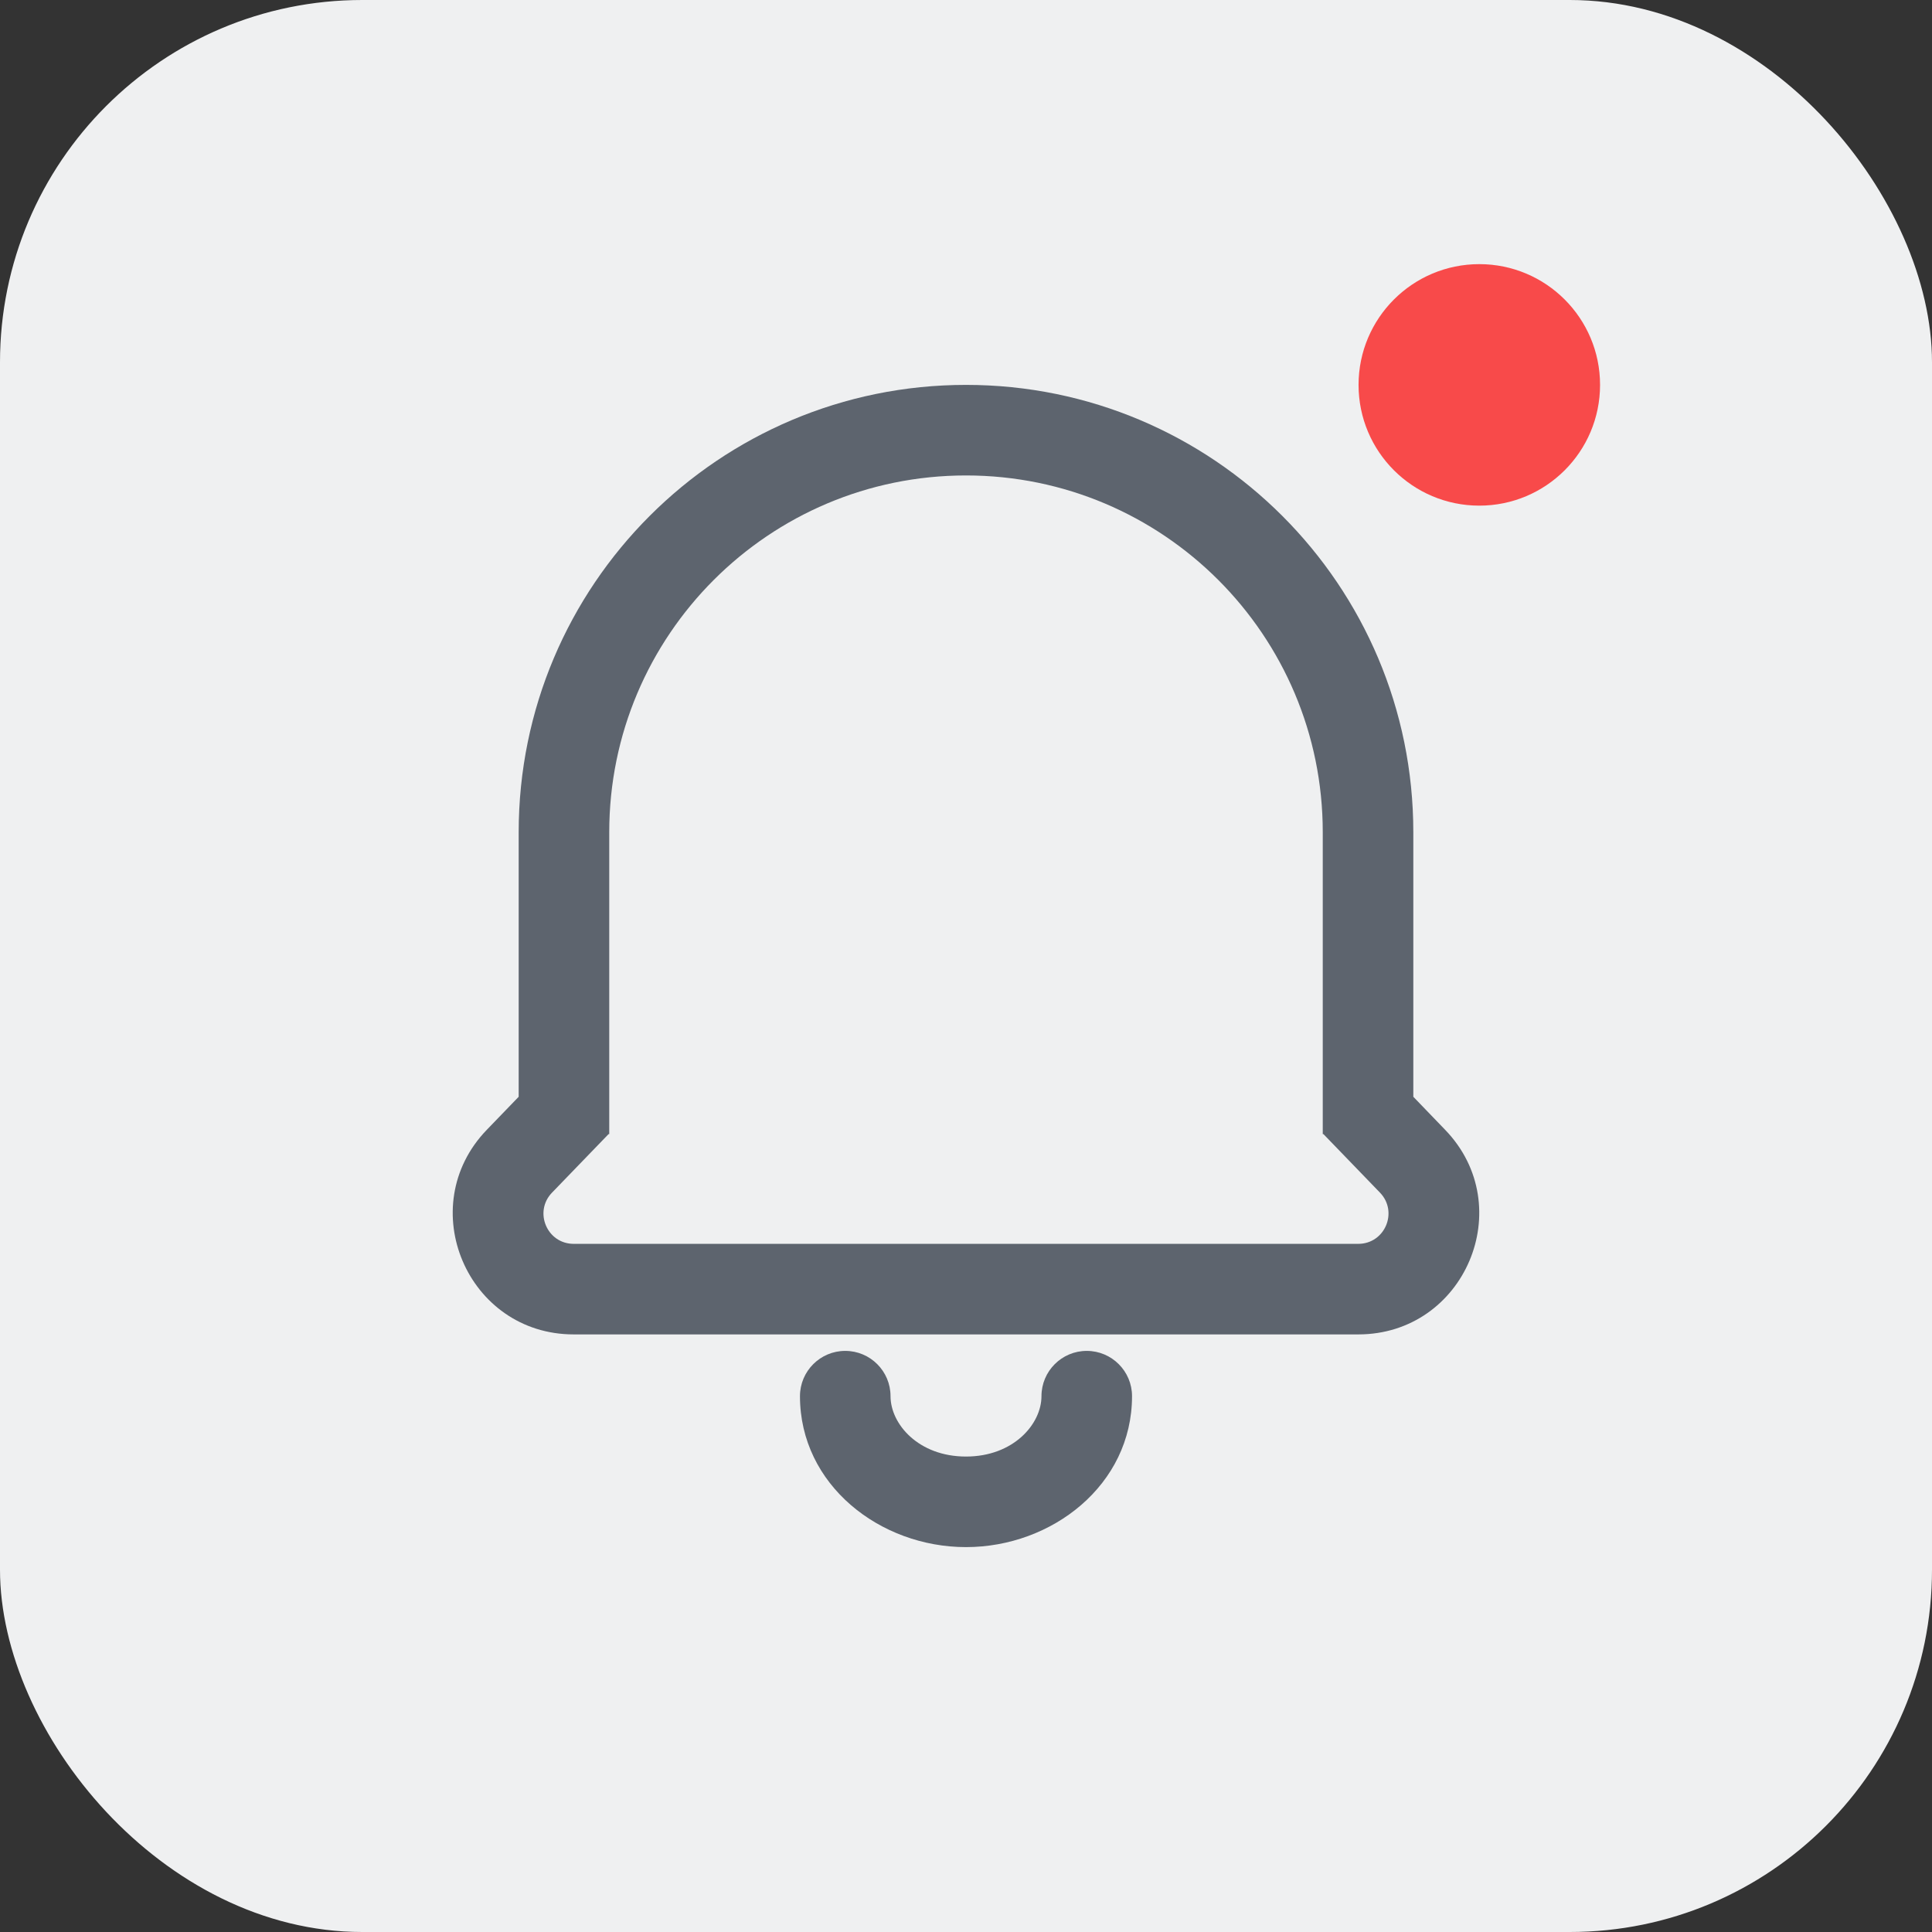 <svg width="32" height="32" viewBox="0 0 32 32" fill="none" xmlns="http://www.w3.org/2000/svg">
<rect x="0" y="0" width="32" height="32" fill="#333333" stroke="none"/>
<rect width="32" height="32" rx="6" fill="#EFF0F1"/>
<path fill-rule="evenodd" clip-rule="evenodd" d="M9.502 20.602C9.061 20.602 8.836 20.072 9.143 19.754L10.08 18.784H10.091V13.784C10.091 10.521 12.737 7.875 16 7.875C19.264 7.875 21.909 10.521 21.909 13.784V18.784H21.92L22.857 19.754C23.163 20.072 22.939 20.602 22.497 20.602H9.502ZM23.409 18.166V13.784C23.409 9.692 20.092 6.375 16 6.375C11.908 6.375 8.591 9.692 8.591 13.784V18.166L8.063 18.713C6.838 19.983 7.738 22.102 9.502 22.102H22.497C24.262 22.102 25.162 19.983 23.936 18.713L23.409 18.166Z" fill="#5D646E"/>
<path fill-rule="evenodd" clip-rule="evenodd" d="M14 22.375C14.414 22.375 14.75 22.711 14.75 23.125C14.75 23.586 15.212 24.125 16 24.125C16.787 24.125 17.25 23.586 17.25 23.125C17.25 22.711 17.586 22.375 18 22.375C18.414 22.375 18.75 22.711 18.75 23.125C18.75 24.597 17.422 25.625 16 25.625C14.578 25.625 13.25 24.597 13.25 23.125C13.25 22.711 13.586 22.375 14 22.375Z" fill="#5D646E"/>
<circle cx="24.502" cy="6.375" r="2" fill="#F84A4A"/>
</svg>
